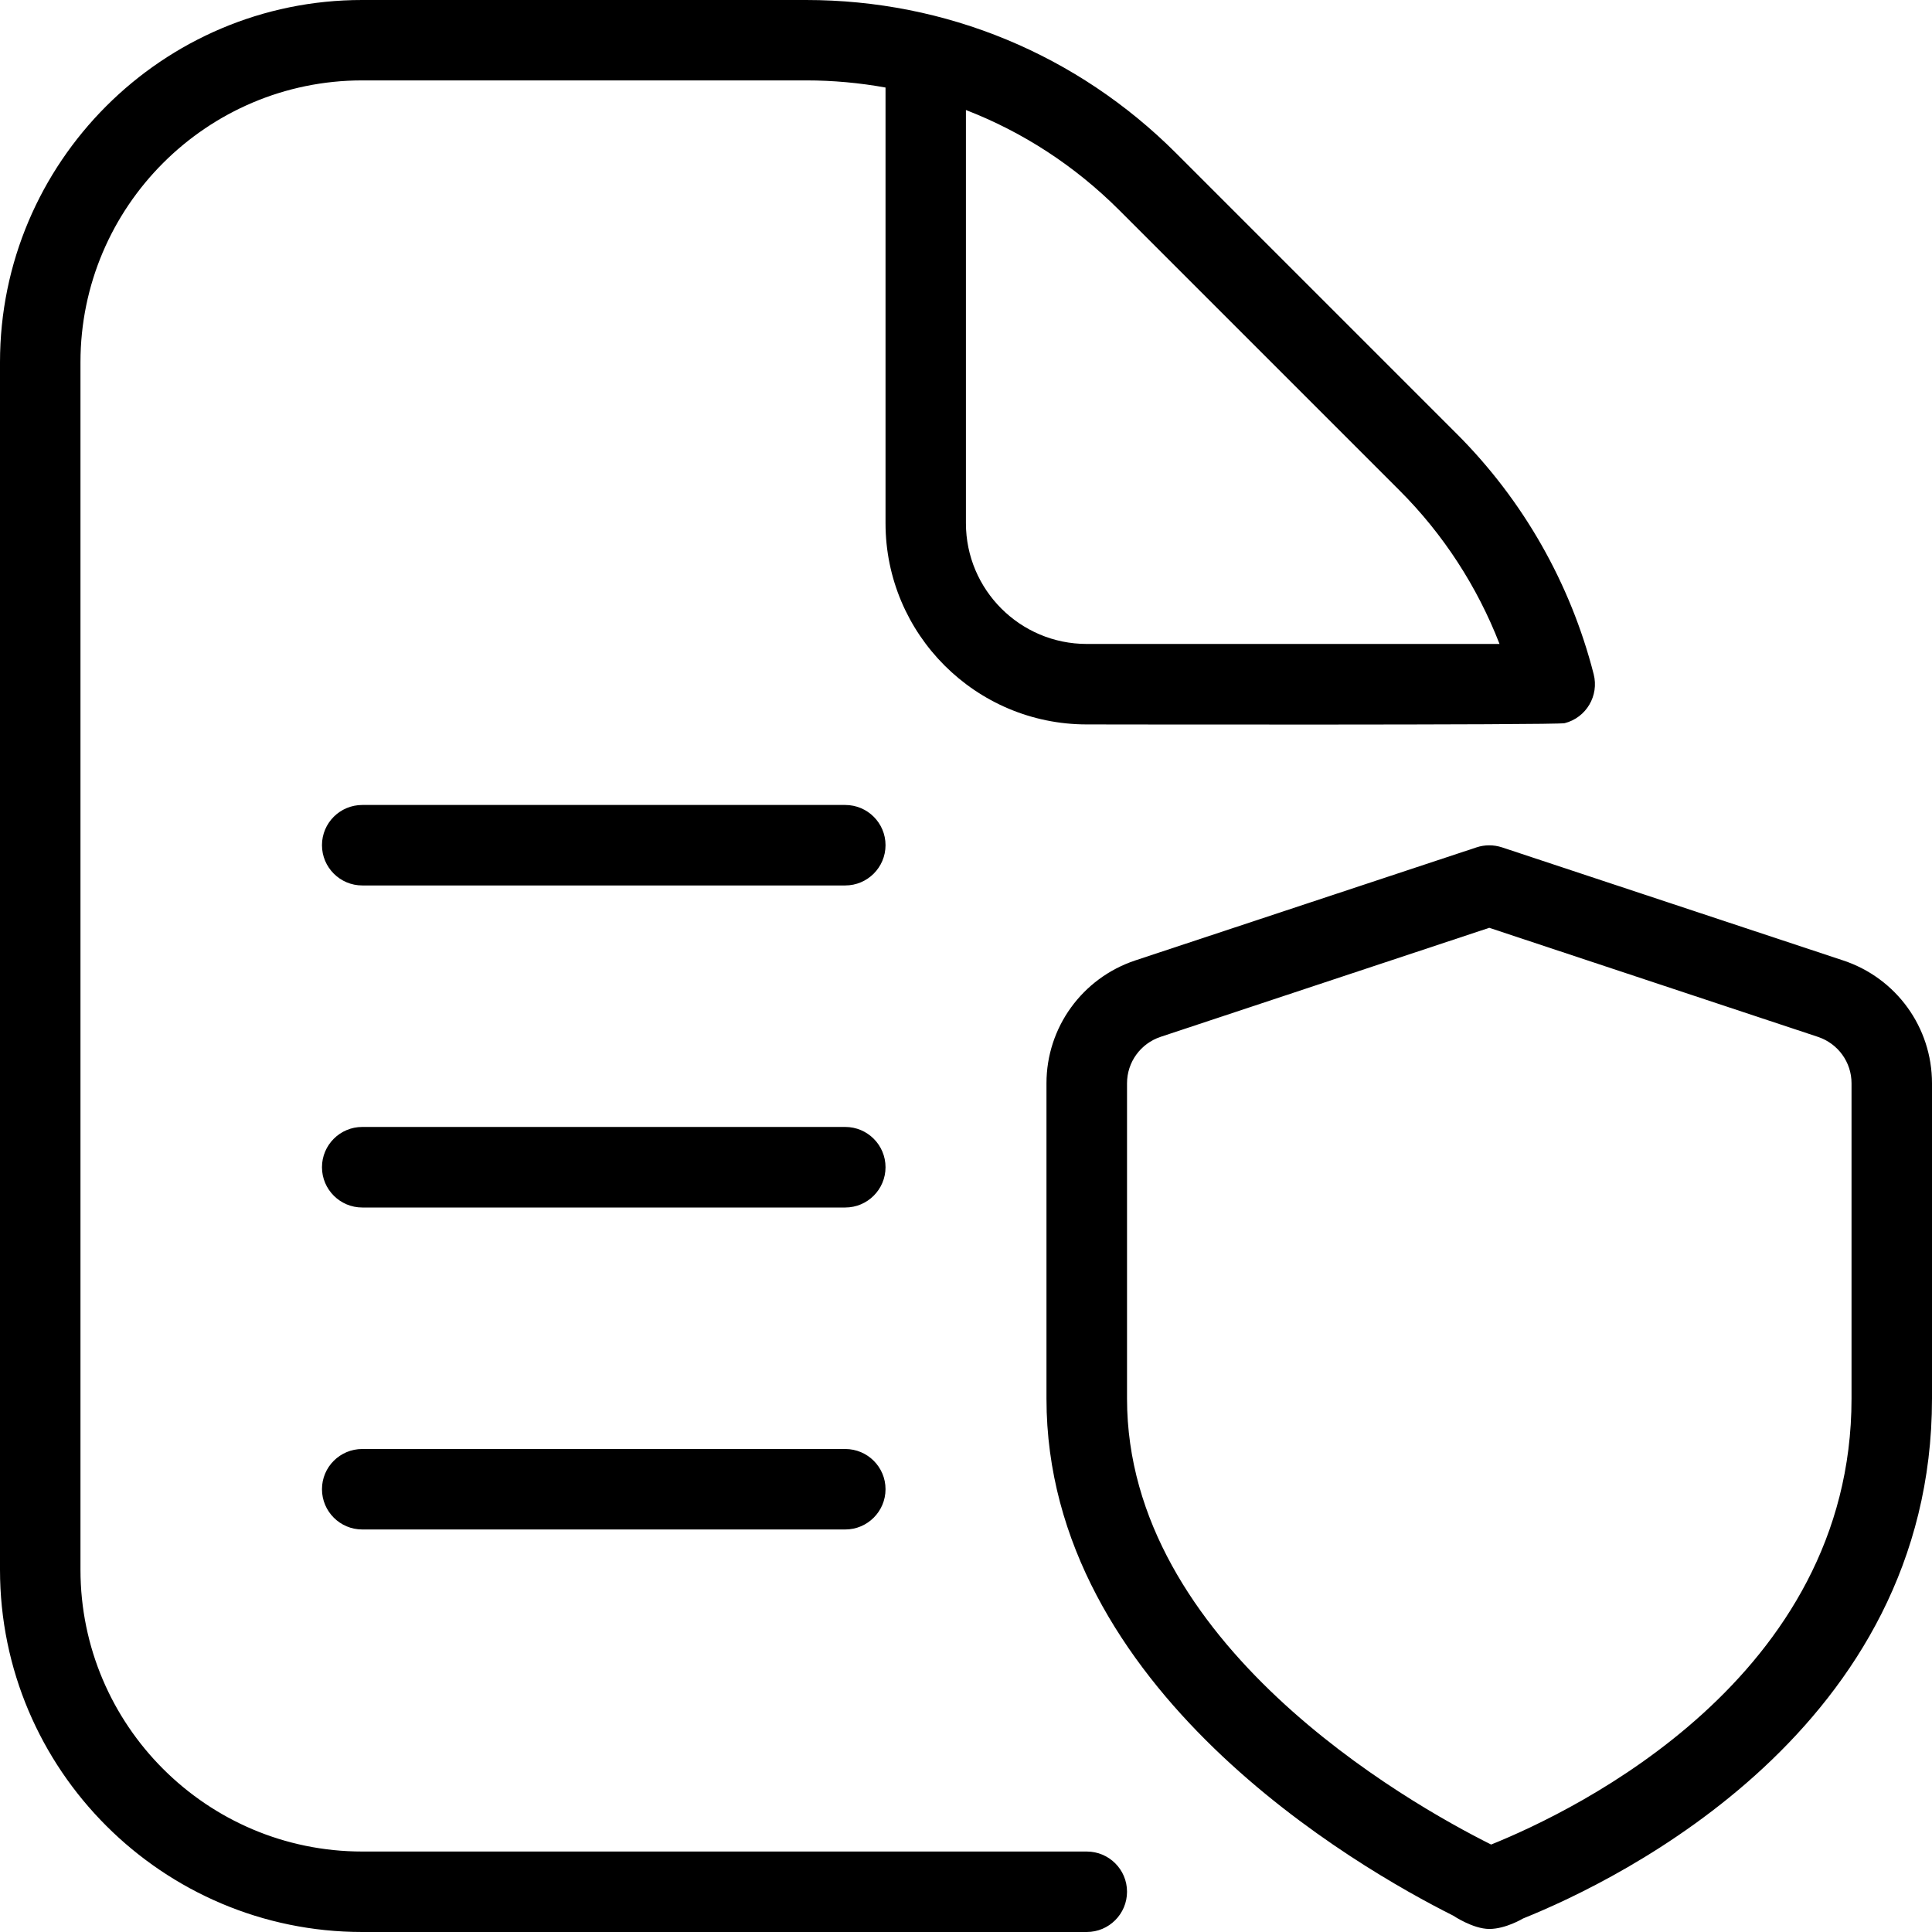 <svg width="26" height="26" viewBox="0 0 26 26" fill="none" xmlns="http://www.w3.org/2000/svg">
<path d="M14.625 24.917H4.875C2.784 24.917 1.083 23.216 1.083 21.125V4.874C1.083 2.783 2.784 1.082 4.875 1.082H10.85C11.211 1.082 11.568 1.115 11.917 1.178V7.041C11.917 8.535 13.131 9.749 14.625 9.749C14.625 9.749 20.952 9.76 21.057 9.732C21.347 9.658 21.521 9.363 21.447 9.073C21.134 7.849 20.497 6.73 19.603 5.837L15.829 2.063C14.498 0.732 12.73 4.0227e-07 10.848 4.0227e-07H4.874C2.187 -0.001 0 2.186 0 4.874V21.125C0 23.813 2.187 26 4.875 26H14.625C14.924 26 15.167 25.757 15.167 25.458C15.167 25.159 14.924 24.917 14.625 24.917ZM13 1.481C13.765 1.777 14.466 2.232 15.063 2.829L18.837 6.603C19.425 7.191 19.881 7.896 20.18 8.666H14.624C13.728 8.666 12.999 7.937 12.999 7.041V1.481H13ZM11.917 15.708C11.917 16.007 11.674 16.25 11.375 16.25H4.875C4.576 16.25 4.333 16.007 4.333 15.708C4.333 15.409 4.576 15.166 4.875 15.166H11.375C11.674 15.166 11.917 15.409 11.917 15.708ZM11.917 20.041C11.917 20.34 11.674 20.583 11.375 20.583H4.875C4.576 20.583 4.333 20.34 4.333 20.041C4.333 19.742 4.576 19.5 4.875 19.5H11.375C11.674 19.5 11.917 19.742 11.917 20.041ZM24.804 12.925L20.212 11.403C20.101 11.367 19.981 11.367 19.872 11.403L15.278 12.925C14.564 13.163 14.083 13.827 14.083 14.578V18.822C14.083 22.736 18.274 25.137 19.557 25.78C19.557 25.78 19.822 25.959 20.043 25.959C20.264 25.959 20.497 25.818 20.497 25.818C21.788 25.299 26 23.258 26 18.822V14.578C26 13.827 25.52 13.162 24.804 12.925ZM24.917 18.822C24.917 22.579 21.2 24.367 20.067 24.823C18.923 24.251 15.167 22.115 15.167 18.822V14.578C15.167 14.294 15.349 14.043 15.62 13.953L20.042 12.486L24.463 13.953C24.735 14.043 24.917 14.294 24.917 14.578V18.822ZM11.917 11.374C11.917 11.673 11.674 11.916 11.375 11.916H4.875C4.576 11.916 4.333 11.673 4.333 11.374C4.333 11.075 4.576 10.833 4.875 10.833H11.375C11.674 10.833 11.917 11.075 11.917 11.374Z" fill="black"/>
</svg>
